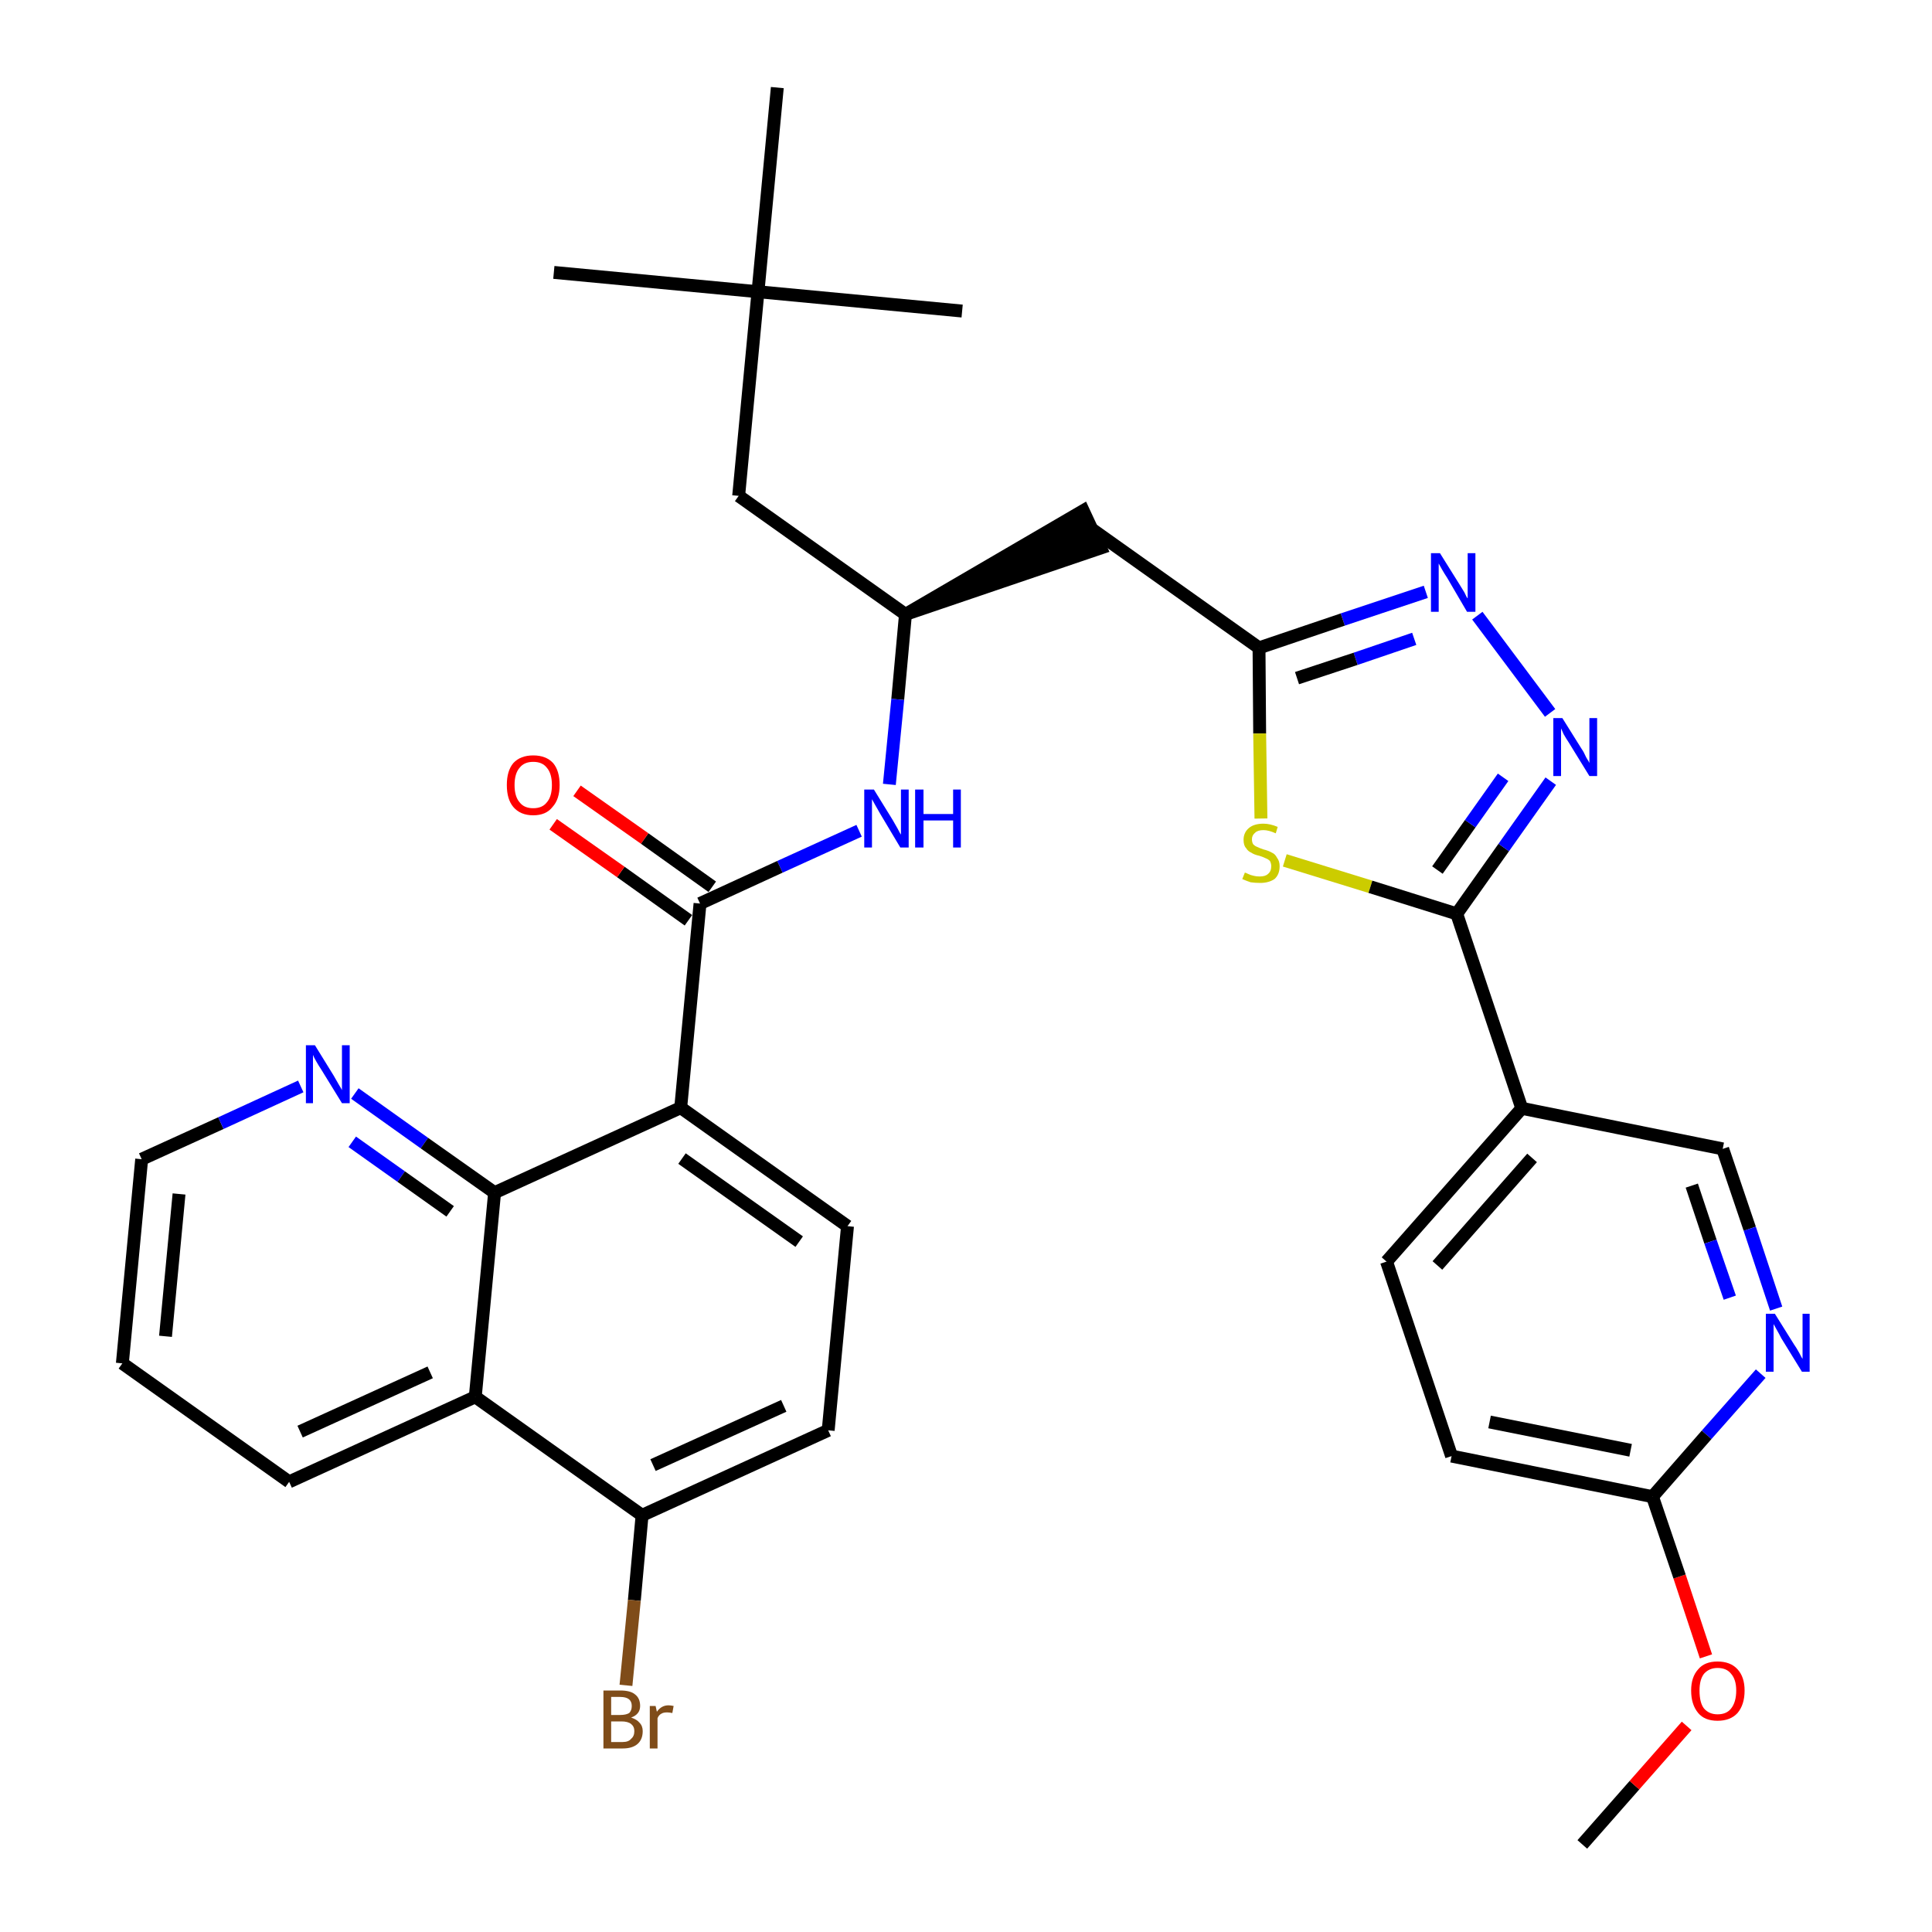 <?xml version='1.0' encoding='iso-8859-1'?>
<svg version='1.1' baseProfile='full'
              xmlns='http://www.w3.org/2000/svg'
                      xmlns:rdkit='http://www.rdkit.org/xml'
                      xmlns:xlink='http://www.w3.org/1999/xlink'
                  xml:space='preserve'
width='300px' height='300px' viewBox='0 0 300 300'>
<!-- END OF HEADER -->
<path class='bond-0 atom-0 atom-1' d='M 245.7,286.4 L 253.8,277.2' style='fill:none;fill-rule:evenodd;stroke:#000000;stroke-width:2.0px;stroke-linecap:butt;stroke-linejoin:miter;stroke-opacity:1' />
<path class='bond-0 atom-0 atom-1' d='M 253.8,277.2 L 261.9,268.0' style='fill:none;fill-rule:evenodd;stroke:#FF0000;stroke-width:2.0px;stroke-linecap:butt;stroke-linejoin:miter;stroke-opacity:1' />
<path class='bond-1 atom-1 atom-2' d='M 264.9,257.2 L 260.8,244.8' style='fill:none;fill-rule:evenodd;stroke:#FF0000;stroke-width:2.0px;stroke-linecap:butt;stroke-linejoin:miter;stroke-opacity:1' />
<path class='bond-1 atom-1 atom-2' d='M 260.8,244.8 L 256.6,232.4' style='fill:none;fill-rule:evenodd;stroke:#000000;stroke-width:2.0px;stroke-linecap:butt;stroke-linejoin:miter;stroke-opacity:1' />
<path class='bond-2 atom-2 atom-3' d='M 256.6,232.4 L 225.4,226.1' style='fill:none;fill-rule:evenodd;stroke:#000000;stroke-width:2.0px;stroke-linecap:butt;stroke-linejoin:miter;stroke-opacity:1' />
<path class='bond-2 atom-2 atom-3' d='M 253.2,225.2 L 231.3,220.8' style='fill:none;fill-rule:evenodd;stroke:#000000;stroke-width:2.0px;stroke-linecap:butt;stroke-linejoin:miter;stroke-opacity:1' />
<path class='bond-33 atom-33 atom-2' d='M 273.4,213.3 L 265.0,222.8' style='fill:none;fill-rule:evenodd;stroke:#0000FF;stroke-width:2.0px;stroke-linecap:butt;stroke-linejoin:miter;stroke-opacity:1' />
<path class='bond-33 atom-33 atom-2' d='M 265.0,222.8 L 256.6,232.4' style='fill:none;fill-rule:evenodd;stroke:#000000;stroke-width:2.0px;stroke-linecap:butt;stroke-linejoin:miter;stroke-opacity:1' />
<path class='bond-3 atom-3 atom-4' d='M 225.4,226.1 L 215.3,195.9' style='fill:none;fill-rule:evenodd;stroke:#000000;stroke-width:2.0px;stroke-linecap:butt;stroke-linejoin:miter;stroke-opacity:1' />
<path class='bond-4 atom-4 atom-5' d='M 215.3,195.9 L 236.3,172.1' style='fill:none;fill-rule:evenodd;stroke:#000000;stroke-width:2.0px;stroke-linecap:butt;stroke-linejoin:miter;stroke-opacity:1' />
<path class='bond-4 atom-4 atom-5' d='M 223.2,196.5 L 237.9,179.8' style='fill:none;fill-rule:evenodd;stroke:#000000;stroke-width:2.0px;stroke-linecap:butt;stroke-linejoin:miter;stroke-opacity:1' />
<path class='bond-5 atom-5 atom-6' d='M 236.3,172.1 L 226.2,141.9' style='fill:none;fill-rule:evenodd;stroke:#000000;stroke-width:2.0px;stroke-linecap:butt;stroke-linejoin:miter;stroke-opacity:1' />
<path class='bond-31 atom-5 atom-32' d='M 236.3,172.1 L 267.5,178.4' style='fill:none;fill-rule:evenodd;stroke:#000000;stroke-width:2.0px;stroke-linecap:butt;stroke-linejoin:miter;stroke-opacity:1' />
<path class='bond-6 atom-6 atom-7' d='M 226.2,141.9 L 233.5,131.6' style='fill:none;fill-rule:evenodd;stroke:#000000;stroke-width:2.0px;stroke-linecap:butt;stroke-linejoin:miter;stroke-opacity:1' />
<path class='bond-6 atom-6 atom-7' d='M 233.5,131.6 L 240.8,121.3' style='fill:none;fill-rule:evenodd;stroke:#0000FF;stroke-width:2.0px;stroke-linecap:butt;stroke-linejoin:miter;stroke-opacity:1' />
<path class='bond-6 atom-6 atom-7' d='M 223.2,135.1 L 228.3,127.9' style='fill:none;fill-rule:evenodd;stroke:#000000;stroke-width:2.0px;stroke-linecap:butt;stroke-linejoin:miter;stroke-opacity:1' />
<path class='bond-6 atom-6 atom-7' d='M 228.3,127.9 L 233.4,120.7' style='fill:none;fill-rule:evenodd;stroke:#0000FF;stroke-width:2.0px;stroke-linecap:butt;stroke-linejoin:miter;stroke-opacity:1' />
<path class='bond-34 atom-31 atom-6' d='M 199.5,133.6 L 212.8,137.7' style='fill:none;fill-rule:evenodd;stroke:#CCCC00;stroke-width:2.0px;stroke-linecap:butt;stroke-linejoin:miter;stroke-opacity:1' />
<path class='bond-34 atom-31 atom-6' d='M 212.8,137.7 L 226.2,141.9' style='fill:none;fill-rule:evenodd;stroke:#000000;stroke-width:2.0px;stroke-linecap:butt;stroke-linejoin:miter;stroke-opacity:1' />
<path class='bond-7 atom-7 atom-8' d='M 240.7,110.7 L 229.4,95.6' style='fill:none;fill-rule:evenodd;stroke:#0000FF;stroke-width:2.0px;stroke-linecap:butt;stroke-linejoin:miter;stroke-opacity:1' />
<path class='bond-8 atom-8 atom-9' d='M 221.4,91.9 L 208.5,96.2' style='fill:none;fill-rule:evenodd;stroke:#0000FF;stroke-width:2.0px;stroke-linecap:butt;stroke-linejoin:miter;stroke-opacity:1' />
<path class='bond-8 atom-8 atom-9' d='M 208.5,96.2 L 195.5,100.6' style='fill:none;fill-rule:evenodd;stroke:#000000;stroke-width:2.0px;stroke-linecap:butt;stroke-linejoin:miter;stroke-opacity:1' />
<path class='bond-8 atom-8 atom-9' d='M 219.6,99.2 L 210.5,102.3' style='fill:none;fill-rule:evenodd;stroke:#0000FF;stroke-width:2.0px;stroke-linecap:butt;stroke-linejoin:miter;stroke-opacity:1' />
<path class='bond-8 atom-8 atom-9' d='M 210.5,102.3 L 201.4,105.3' style='fill:none;fill-rule:evenodd;stroke:#000000;stroke-width:2.0px;stroke-linecap:butt;stroke-linejoin:miter;stroke-opacity:1' />
<path class='bond-9 atom-9 atom-10' d='M 195.5,100.6 L 169.6,82.2' style='fill:none;fill-rule:evenodd;stroke:#000000;stroke-width:2.0px;stroke-linecap:butt;stroke-linejoin:miter;stroke-opacity:1' />
<path class='bond-30 atom-9 atom-31' d='M 195.5,100.6 L 195.6,113.9' style='fill:none;fill-rule:evenodd;stroke:#000000;stroke-width:2.0px;stroke-linecap:butt;stroke-linejoin:miter;stroke-opacity:1' />
<path class='bond-30 atom-9 atom-31' d='M 195.6,113.9 L 195.8,127.1' style='fill:none;fill-rule:evenodd;stroke:#CCCC00;stroke-width:2.0px;stroke-linecap:butt;stroke-linejoin:miter;stroke-opacity:1' />
<path class='bond-10 atom-11 atom-10' d='M 140.6,95.4 L 170.9,85.1 L 168.2,79.3 Z' style='fill:#000000;fill-rule:evenodd;fill-opacity:1;stroke:#000000;stroke-width:2.0px;stroke-linecap:butt;stroke-linejoin:miter;stroke-opacity:1;' />
<path class='bond-11 atom-11 atom-12' d='M 140.6,95.4 L 114.7,77.0' style='fill:none;fill-rule:evenodd;stroke:#000000;stroke-width:2.0px;stroke-linecap:butt;stroke-linejoin:miter;stroke-opacity:1' />
<path class='bond-16 atom-11 atom-17' d='M 140.6,95.4 L 139.4,108.6' style='fill:none;fill-rule:evenodd;stroke:#000000;stroke-width:2.0px;stroke-linecap:butt;stroke-linejoin:miter;stroke-opacity:1' />
<path class='bond-16 atom-11 atom-17' d='M 139.4,108.6 L 138.1,121.8' style='fill:none;fill-rule:evenodd;stroke:#0000FF;stroke-width:2.0px;stroke-linecap:butt;stroke-linejoin:miter;stroke-opacity:1' />
<path class='bond-12 atom-12 atom-13' d='M 114.7,77.0 L 117.7,45.3' style='fill:none;fill-rule:evenodd;stroke:#000000;stroke-width:2.0px;stroke-linecap:butt;stroke-linejoin:miter;stroke-opacity:1' />
<path class='bond-13 atom-13 atom-14' d='M 117.7,45.3 L 86.0,42.3' style='fill:none;fill-rule:evenodd;stroke:#000000;stroke-width:2.0px;stroke-linecap:butt;stroke-linejoin:miter;stroke-opacity:1' />
<path class='bond-14 atom-13 atom-15' d='M 117.7,45.3 L 149.4,48.3' style='fill:none;fill-rule:evenodd;stroke:#000000;stroke-width:2.0px;stroke-linecap:butt;stroke-linejoin:miter;stroke-opacity:1' />
<path class='bond-15 atom-13 atom-16' d='M 117.7,45.3 L 120.7,13.6' style='fill:none;fill-rule:evenodd;stroke:#000000;stroke-width:2.0px;stroke-linecap:butt;stroke-linejoin:miter;stroke-opacity:1' />
<path class='bond-17 atom-17 atom-18' d='M 133.4,129.0 L 121.1,134.6' style='fill:none;fill-rule:evenodd;stroke:#0000FF;stroke-width:2.0px;stroke-linecap:butt;stroke-linejoin:miter;stroke-opacity:1' />
<path class='bond-17 atom-17 atom-18' d='M 121.1,134.6 L 108.7,140.3' style='fill:none;fill-rule:evenodd;stroke:#000000;stroke-width:2.0px;stroke-linecap:butt;stroke-linejoin:miter;stroke-opacity:1' />
<path class='bond-18 atom-18 atom-19' d='M 110.6,137.7 L 100.1,130.2' style='fill:none;fill-rule:evenodd;stroke:#000000;stroke-width:2.0px;stroke-linecap:butt;stroke-linejoin:miter;stroke-opacity:1' />
<path class='bond-18 atom-18 atom-19' d='M 100.1,130.2 L 89.6,122.8' style='fill:none;fill-rule:evenodd;stroke:#FF0000;stroke-width:2.0px;stroke-linecap:butt;stroke-linejoin:miter;stroke-opacity:1' />
<path class='bond-18 atom-18 atom-19' d='M 106.9,142.9 L 96.4,135.4' style='fill:none;fill-rule:evenodd;stroke:#000000;stroke-width:2.0px;stroke-linecap:butt;stroke-linejoin:miter;stroke-opacity:1' />
<path class='bond-18 atom-18 atom-19' d='M 96.4,135.4 L 85.9,128.0' style='fill:none;fill-rule:evenodd;stroke:#FF0000;stroke-width:2.0px;stroke-linecap:butt;stroke-linejoin:miter;stroke-opacity:1' />
<path class='bond-19 atom-18 atom-20' d='M 108.7,140.3 L 105.7,172.0' style='fill:none;fill-rule:evenodd;stroke:#000000;stroke-width:2.0px;stroke-linecap:butt;stroke-linejoin:miter;stroke-opacity:1' />
<path class='bond-20 atom-20 atom-21' d='M 105.7,172.0 L 131.6,190.4' style='fill:none;fill-rule:evenodd;stroke:#000000;stroke-width:2.0px;stroke-linecap:butt;stroke-linejoin:miter;stroke-opacity:1' />
<path class='bond-20 atom-20 atom-21' d='M 105.9,179.9 L 124.1,192.8' style='fill:none;fill-rule:evenodd;stroke:#000000;stroke-width:2.0px;stroke-linecap:butt;stroke-linejoin:miter;stroke-opacity:1' />
<path class='bond-35 atom-30 atom-20' d='M 76.8,185.2 L 105.7,172.0' style='fill:none;fill-rule:evenodd;stroke:#000000;stroke-width:2.0px;stroke-linecap:butt;stroke-linejoin:miter;stroke-opacity:1' />
<path class='bond-21 atom-21 atom-22' d='M 131.6,190.4 L 128.6,222.1' style='fill:none;fill-rule:evenodd;stroke:#000000;stroke-width:2.0px;stroke-linecap:butt;stroke-linejoin:miter;stroke-opacity:1' />
<path class='bond-22 atom-22 atom-23' d='M 128.6,222.1 L 99.7,235.3' style='fill:none;fill-rule:evenodd;stroke:#000000;stroke-width:2.0px;stroke-linecap:butt;stroke-linejoin:miter;stroke-opacity:1' />
<path class='bond-22 atom-22 atom-23' d='M 121.7,218.3 L 101.4,227.5' style='fill:none;fill-rule:evenodd;stroke:#000000;stroke-width:2.0px;stroke-linecap:butt;stroke-linejoin:miter;stroke-opacity:1' />
<path class='bond-23 atom-23 atom-24' d='M 99.7,235.3 L 98.5,248.5' style='fill:none;fill-rule:evenodd;stroke:#000000;stroke-width:2.0px;stroke-linecap:butt;stroke-linejoin:miter;stroke-opacity:1' />
<path class='bond-23 atom-23 atom-24' d='M 98.5,248.5 L 97.2,261.7' style='fill:none;fill-rule:evenodd;stroke:#7F4C19;stroke-width:2.0px;stroke-linecap:butt;stroke-linejoin:miter;stroke-opacity:1' />
<path class='bond-24 atom-23 atom-25' d='M 99.7,235.3 L 73.8,216.9' style='fill:none;fill-rule:evenodd;stroke:#000000;stroke-width:2.0px;stroke-linecap:butt;stroke-linejoin:miter;stroke-opacity:1' />
<path class='bond-25 atom-25 atom-26' d='M 73.8,216.9 L 44.9,230.1' style='fill:none;fill-rule:evenodd;stroke:#000000;stroke-width:2.0px;stroke-linecap:butt;stroke-linejoin:miter;stroke-opacity:1' />
<path class='bond-25 atom-25 atom-26' d='M 66.8,213.1 L 46.6,222.3' style='fill:none;fill-rule:evenodd;stroke:#000000;stroke-width:2.0px;stroke-linecap:butt;stroke-linejoin:miter;stroke-opacity:1' />
<path class='bond-36 atom-30 atom-25' d='M 76.8,185.2 L 73.8,216.9' style='fill:none;fill-rule:evenodd;stroke:#000000;stroke-width:2.0px;stroke-linecap:butt;stroke-linejoin:miter;stroke-opacity:1' />
<path class='bond-26 atom-26 atom-27' d='M 44.9,230.1 L 19.0,211.7' style='fill:none;fill-rule:evenodd;stroke:#000000;stroke-width:2.0px;stroke-linecap:butt;stroke-linejoin:miter;stroke-opacity:1' />
<path class='bond-27 atom-27 atom-28' d='M 19.0,211.7 L 22.0,180.0' style='fill:none;fill-rule:evenodd;stroke:#000000;stroke-width:2.0px;stroke-linecap:butt;stroke-linejoin:miter;stroke-opacity:1' />
<path class='bond-27 atom-27 atom-28' d='M 25.7,207.5 L 27.8,185.4' style='fill:none;fill-rule:evenodd;stroke:#000000;stroke-width:2.0px;stroke-linecap:butt;stroke-linejoin:miter;stroke-opacity:1' />
<path class='bond-28 atom-28 atom-29' d='M 22.0,180.0 L 34.3,174.4' style='fill:none;fill-rule:evenodd;stroke:#000000;stroke-width:2.0px;stroke-linecap:butt;stroke-linejoin:miter;stroke-opacity:1' />
<path class='bond-28 atom-28 atom-29' d='M 34.3,174.4 L 46.7,168.7' style='fill:none;fill-rule:evenodd;stroke:#0000FF;stroke-width:2.0px;stroke-linecap:butt;stroke-linejoin:miter;stroke-opacity:1' />
<path class='bond-29 atom-29 atom-30' d='M 55.1,169.8 L 65.9,177.5' style='fill:none;fill-rule:evenodd;stroke:#0000FF;stroke-width:2.0px;stroke-linecap:butt;stroke-linejoin:miter;stroke-opacity:1' />
<path class='bond-29 atom-29 atom-30' d='M 65.9,177.5 L 76.8,185.2' style='fill:none;fill-rule:evenodd;stroke:#000000;stroke-width:2.0px;stroke-linecap:butt;stroke-linejoin:miter;stroke-opacity:1' />
<path class='bond-29 atom-29 atom-30' d='M 54.7,177.3 L 62.3,182.7' style='fill:none;fill-rule:evenodd;stroke:#0000FF;stroke-width:2.0px;stroke-linecap:butt;stroke-linejoin:miter;stroke-opacity:1' />
<path class='bond-29 atom-29 atom-30' d='M 62.3,182.7 L 69.9,188.1' style='fill:none;fill-rule:evenodd;stroke:#000000;stroke-width:2.0px;stroke-linecap:butt;stroke-linejoin:miter;stroke-opacity:1' />
<path class='bond-32 atom-32 atom-33' d='M 267.5,178.4 L 271.7,190.8' style='fill:none;fill-rule:evenodd;stroke:#000000;stroke-width:2.0px;stroke-linecap:butt;stroke-linejoin:miter;stroke-opacity:1' />
<path class='bond-32 atom-32 atom-33' d='M 271.7,190.8 L 275.8,203.2' style='fill:none;fill-rule:evenodd;stroke:#0000FF;stroke-width:2.0px;stroke-linecap:butt;stroke-linejoin:miter;stroke-opacity:1' />
<path class='bond-32 atom-32 atom-33' d='M 262.7,184.1 L 265.6,192.8' style='fill:none;fill-rule:evenodd;stroke:#000000;stroke-width:2.0px;stroke-linecap:butt;stroke-linejoin:miter;stroke-opacity:1' />
<path class='bond-32 atom-32 atom-33' d='M 265.6,192.8 L 268.6,201.5' style='fill:none;fill-rule:evenodd;stroke:#0000FF;stroke-width:2.0px;stroke-linecap:butt;stroke-linejoin:miter;stroke-opacity:1' />
<path  class='atom-1' d='M 262.6 262.5
Q 262.6 260.4, 263.7 259.2
Q 264.7 258.0, 266.7 258.0
Q 268.7 258.0, 269.8 259.2
Q 270.9 260.4, 270.9 262.5
Q 270.9 264.7, 269.8 266.0
Q 268.7 267.2, 266.7 267.2
Q 264.7 267.2, 263.7 266.0
Q 262.6 264.7, 262.6 262.5
M 266.7 266.2
Q 268.1 266.2, 268.8 265.3
Q 269.6 264.3, 269.6 262.5
Q 269.6 260.8, 268.8 259.9
Q 268.1 259.0, 266.7 259.0
Q 265.4 259.0, 264.6 259.9
Q 263.9 260.8, 263.9 262.5
Q 263.9 264.4, 264.6 265.3
Q 265.4 266.2, 266.7 266.2
' fill='#FF0000'/>
<path  class='atom-7' d='M 242.6 111.5
L 245.6 116.3
Q 245.9 116.7, 246.3 117.6
Q 246.8 118.4, 246.8 118.5
L 246.8 111.5
L 248.0 111.5
L 248.0 120.5
L 246.8 120.5
L 243.6 115.3
Q 243.2 114.7, 242.8 114.0
Q 242.5 113.3, 242.4 113.1
L 242.4 120.5
L 241.2 120.5
L 241.2 111.5
L 242.6 111.5
' fill='#0000FF'/>
<path  class='atom-8' d='M 223.6 85.9
L 226.6 90.7
Q 226.9 91.2, 227.4 92.0
Q 227.8 92.9, 227.9 92.9
L 227.9 85.9
L 229.1 85.9
L 229.1 95.0
L 227.8 95.0
L 224.7 89.7
Q 224.3 89.1, 223.9 88.4
Q 223.5 87.7, 223.4 87.5
L 223.4 95.0
L 222.2 95.0
L 222.2 85.9
L 223.6 85.9
' fill='#0000FF'/>
<path  class='atom-17' d='M 135.7 122.6
L 138.6 127.3
Q 138.9 127.8, 139.4 128.7
Q 139.8 129.5, 139.9 129.6
L 139.9 122.6
L 141.1 122.6
L 141.1 131.6
L 139.8 131.6
L 136.7 126.4
Q 136.3 125.7, 135.9 125.0
Q 135.5 124.3, 135.4 124.1
L 135.4 131.6
L 134.2 131.6
L 134.2 122.6
L 135.7 122.6
' fill='#0000FF'/>
<path  class='atom-17' d='M 142.1 122.6
L 143.4 122.6
L 143.4 126.4
L 148.0 126.4
L 148.0 122.6
L 149.2 122.6
L 149.2 131.6
L 148.0 131.6
L 148.0 127.4
L 143.4 127.4
L 143.4 131.6
L 142.1 131.6
L 142.1 122.6
' fill='#0000FF'/>
<path  class='atom-19' d='M 78.7 121.9
Q 78.7 119.7, 79.7 118.5
Q 80.8 117.3, 82.8 117.3
Q 84.8 117.3, 85.9 118.5
Q 86.9 119.7, 86.9 121.9
Q 86.9 124.1, 85.8 125.3
Q 84.8 126.6, 82.8 126.6
Q 80.8 126.6, 79.7 125.3
Q 78.7 124.1, 78.7 121.9
M 82.8 125.5
Q 84.2 125.5, 84.9 124.6
Q 85.7 123.7, 85.7 121.9
Q 85.7 120.1, 84.9 119.2
Q 84.2 118.3, 82.8 118.3
Q 81.4 118.3, 80.7 119.2
Q 79.9 120.1, 79.9 121.9
Q 79.9 123.7, 80.7 124.6
Q 81.4 125.5, 82.8 125.5
' fill='#FF0000'/>
<path  class='atom-24' d='M 98.0 266.7
Q 98.9 267.0, 99.3 267.5
Q 99.8 268.0, 99.8 268.8
Q 99.8 270.1, 99.0 270.8
Q 98.2 271.5, 96.7 271.5
L 93.7 271.5
L 93.7 262.5
L 96.3 262.5
Q 97.9 262.5, 98.6 263.1
Q 99.4 263.7, 99.4 264.9
Q 99.4 266.2, 98.0 266.7
M 94.9 263.5
L 94.9 266.3
L 96.3 266.3
Q 97.2 266.3, 97.7 266.0
Q 98.1 265.6, 98.1 264.9
Q 98.1 263.5, 96.3 263.5
L 94.9 263.5
M 96.7 270.5
Q 97.6 270.5, 98.0 270.0
Q 98.5 269.6, 98.5 268.8
Q 98.5 268.1, 98.0 267.7
Q 97.5 267.3, 96.5 267.3
L 94.9 267.3
L 94.9 270.5
L 96.7 270.5
' fill='#7F4C19'/>
<path  class='atom-24' d='M 101.8 264.9
L 102.0 265.8
Q 102.7 264.8, 103.8 264.8
Q 104.1 264.8, 104.6 264.9
L 104.4 266.0
Q 103.9 265.9, 103.6 265.9
Q 103.0 265.9, 102.7 266.1
Q 102.3 266.3, 102.1 266.8
L 102.1 271.5
L 100.9 271.5
L 100.9 264.9
L 101.8 264.9
' fill='#7F4C19'/>
<path  class='atom-29' d='M 48.9 162.3
L 51.8 167.0
Q 52.1 167.5, 52.6 168.4
Q 53.1 169.2, 53.1 169.3
L 53.1 162.3
L 54.3 162.3
L 54.3 171.3
L 53.1 171.3
L 49.9 166.1
Q 49.5 165.5, 49.1 164.8
Q 48.7 164.1, 48.6 163.8
L 48.6 171.3
L 47.5 171.3
L 47.5 162.3
L 48.9 162.3
' fill='#0000FF'/>
<path  class='atom-31' d='M 193.3 135.5
Q 193.4 135.5, 193.8 135.7
Q 194.2 135.9, 194.7 136.0
Q 195.1 136.1, 195.6 136.1
Q 196.5 136.1, 196.9 135.7
Q 197.4 135.3, 197.4 134.5
Q 197.4 134.1, 197.2 133.7
Q 196.9 133.4, 196.6 133.3
Q 196.2 133.1, 195.6 132.9
Q 194.7 132.7, 194.3 132.4
Q 193.8 132.2, 193.5 131.7
Q 193.1 131.3, 193.1 130.4
Q 193.1 129.3, 193.9 128.6
Q 194.7 127.9, 196.2 127.9
Q 197.2 127.9, 198.4 128.4
L 198.1 129.4
Q 197.0 128.9, 196.2 128.9
Q 195.3 128.9, 194.9 129.3
Q 194.4 129.7, 194.4 130.3
Q 194.4 130.8, 194.6 131.1
Q 194.9 131.4, 195.2 131.5
Q 195.6 131.7, 196.2 131.9
Q 197.0 132.1, 197.5 132.4
Q 198.0 132.6, 198.3 133.2
Q 198.7 133.7, 198.7 134.5
Q 198.7 135.8, 197.9 136.5
Q 197.0 137.1, 195.7 137.1
Q 194.9 137.1, 194.2 137.0
Q 193.6 136.8, 192.9 136.5
L 193.3 135.5
' fill='#CCCC00'/>
<path  class='atom-33' d='M 275.6 204.0
L 278.6 208.8
Q 278.9 209.2, 279.4 210.1
Q 279.8 210.9, 279.9 211.0
L 279.9 204.0
L 281.0 204.0
L 281.0 213.0
L 279.8 213.0
L 276.6 207.8
Q 276.3 207.2, 275.9 206.5
Q 275.5 205.8, 275.4 205.6
L 275.4 213.0
L 274.2 213.0
L 274.2 204.0
L 275.6 204.0
' fill='#0000FF'/>
</svg>

